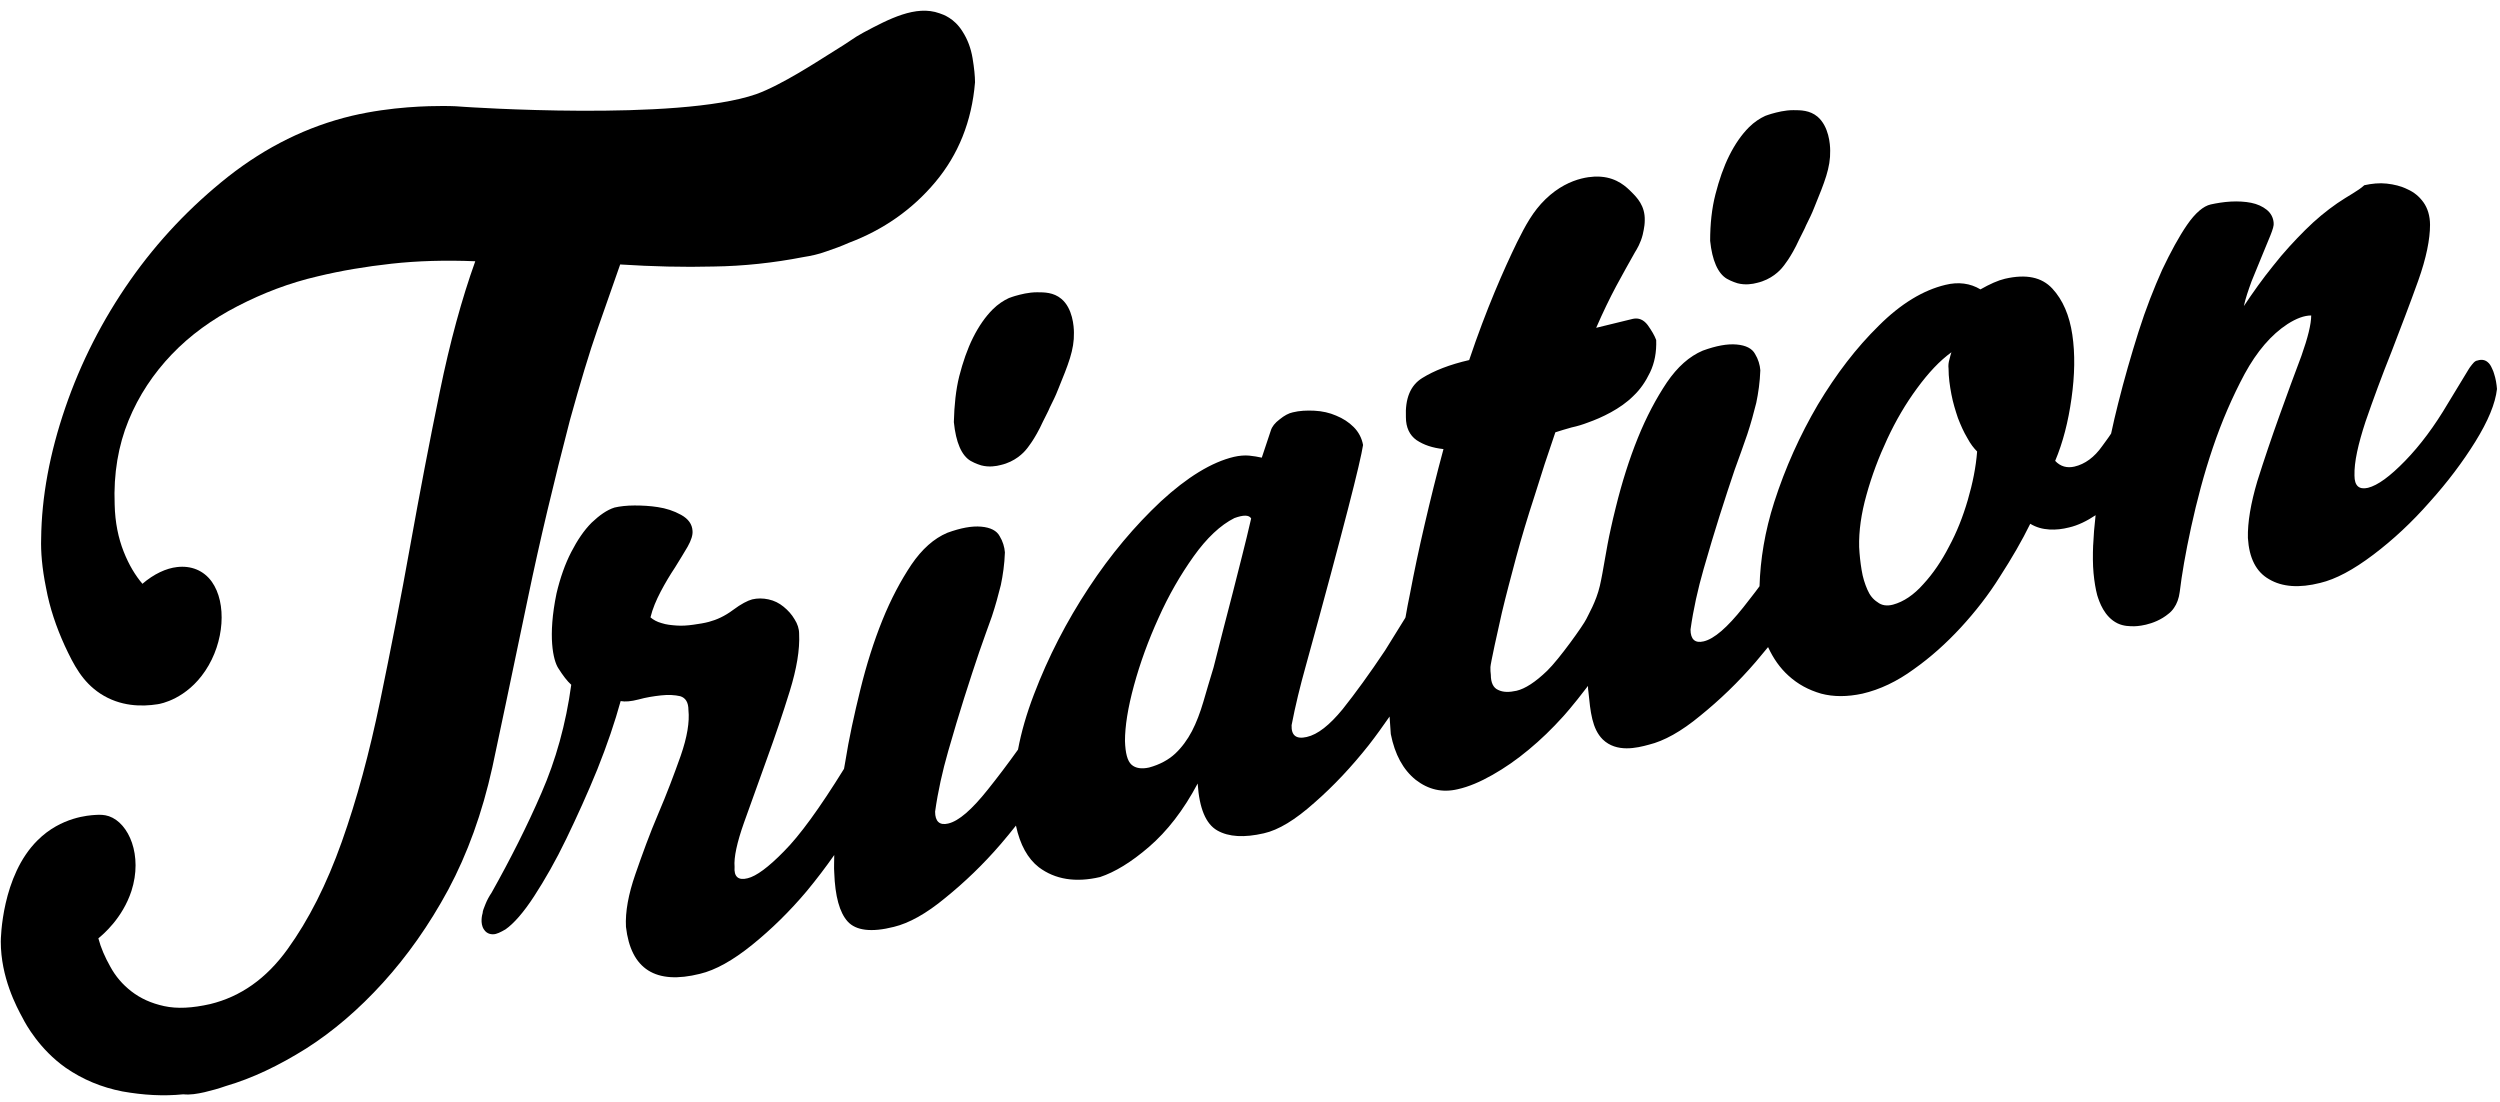 <?xml version="1.0" encoding="utf-8"?>
<!-- Generator: Adobe Illustrator 23.1.1, SVG Export Plug-In . SVG Version: 6.00 Build 0)  -->
<svg version="1.1" id="Ebene_1" xmlns="http://www.w3.org/2000/svg" xmlns:xlink="http://www.w3.org/1999/xlink" x="0px" y="0px"
	 viewBox="0 0 1000 440.94" style="enable-background:new 0 0 1000 440.94;" xml:space="preserve">
<path d="M381.54,168.83c0.82,8.17,3.1,13.39,6.7,15.52c1.96,1.14,4.25,1.8,4.25,1.8c3.1,0.82,6.04,0.33,7.84-0.16
	c5.72-1.31,9.15-4.9,10.29-6.37c0,0,3.27-3.76,6.53-10.94c0.16-0.33,0.82-1.63,1.8-3.59c0.33-0.65,0.65-1.31,0.98-2.12
	c1.63-3.43,1.96-3.76,3.43-7.51c3.92-9.64,6.37-15.52,6.21-22.38c0-2.45-0.49-9.8-5.06-13.56c-3.1-2.61-6.86-2.61-9.64-2.61
	c-3.43,0-6.53,0.82-8.82,1.47c-0.98,0.33-1.63,0.49-2.45,0.82c-2.12,0.98-4.41,2.45-6.53,4.57c-2.94,2.94-5.55,6.7-7.84,11.27
	c-2.29,4.57-4.08,9.8-5.55,15.52C382.35,155.93,381.7,162.14,381.54,168.83z"/>
<path d="M690.74,111.5c1.96,1.14,4.25,1.8,4.25,1.8c3.1,0.82,6.04,0.33,7.84-0.16c5.72-1.31,9.15-4.9,10.29-6.37
	c0,0,3.27-3.76,6.53-10.94c0.16-0.33,0.82-1.63,1.8-3.59c0.33-0.65,0.65-1.31,0.98-2.12c1.63-3.43,1.96-3.76,3.43-7.51
	c3.92-9.64,6.37-15.52,6.21-22.38c0-2.45-0.49-9.64-5.06-13.56c-3.1-2.61-6.86-2.61-9.64-2.61c-3.43,0-6.53,0.82-8.82,1.47
	c-0.98,0.33-1.63,0.49-2.45,0.82c-2.12,0.98-4.41,2.45-6.53,4.57c-2.94,2.94-5.55,6.7-7.84,11.27c-2.29,4.57-4.08,9.8-5.55,15.52
	c-1.47,5.72-2.12,11.92-2.12,18.62C684.86,104.15,687.15,109.38,690.74,111.5z"/>
<path d="M934.94,81.28c-4.25,2.94-8.66,6.53-12.9,10.78c-4.25,4.25-8.66,8.98-12.74,14.21c-4.25,5.23-8.17,10.78-11.76,16.17
	c0.65-3.1,1.8-6.37,3.1-9.96c1.47-3.59,2.78-6.86,4.08-9.96c1.31-3.1,2.45-5.88,3.43-8.33c0.98-2.45,1.47-4.08,1.31-5.06
	c-0.16-2.12-1.14-3.92-2.78-5.23c-1.63-1.31-3.76-2.29-6.21-2.78c-2.45-0.49-5.23-0.65-8.17-0.49c-2.94,0.16-5.72,0.65-8,1.14
	c-2.94,0.65-6.21,3.43-9.47,8.17s-6.53,10.78-9.96,17.97c-3.27,7.35-6.53,15.52-9.47,24.83c-2.94,9.31-5.72,18.95-8.17,28.75
	c-0.98,3.92-1.96,8-2.78,11.92c-1.14,1.8-2.45,3.43-3.59,5.06c-3.1,4.41-6.86,7.19-11.11,8.17c-2.94,0.65-5.55,0-7.68-2.29
	c3.1-7.35,5.23-15.68,6.53-24.99c1.31-9.31,1.47-17.8,0.33-25.48s-3.76-13.88-8-18.46c-4.25-4.57-10.45-5.88-18.95-3.92
	c-2.78,0.65-6.04,2.12-9.8,4.25c-4.08-2.45-8.82-3.1-14.05-1.8c-8.82,2.12-17.8,7.51-26.62,16.33
	c-8.98,8.82-16.99,19.27-24.34,31.53c-7.19,12.25-13.07,25.32-17.48,39.04c-3.76,11.76-5.55,22.87-5.88,33.65
	c-2.12,2.94-4.41,5.72-6.53,8.49c-6.37,8-11.6,12.58-15.84,13.56c-3.43,0.82-5.23-0.82-5.23-4.74c1.14-8.17,2.94-16.17,5.23-24.17
	c2.29-8,4.41-15.03,6.37-21.23c2.29-7.19,4.25-13.23,6.04-18.46c1.8-5.06,3.59-9.8,5.06-14.21c1.47-4.41,2.61-8.66,3.59-12.58
	c0.82-3.92,1.47-8.33,1.63-13.07c-0.16-2.12-0.82-4.41-2.12-6.53c-1.14-2.12-3.59-3.43-7.35-3.76c-3.76-0.33-8.17,0.49-13.56,2.45
	c-5.39,2.29-10.13,6.53-14.37,12.74c-4.25,6.37-8.17,13.72-11.6,22.21c-3.43,8.49-6.37,17.8-8.82,27.77
	c-0.82,3.43-1.47,5.88-1.96,8.33c-1.96,8.66-2.94,16.66-4.41,23.03c-1.47,6.37-4.74,11.76-5.39,13.23
	c-1.14,2.45-10.94,16.17-15.68,20.74c-4.74,4.57-8.82,7.19-12.25,8c-2.94,0.65-5.39,0.65-7.35-0.33c-1.96-0.82-2.94-2.94-2.94-6.04
	c-0.16-0.98-0.16-1.96-0.16-3.1c0-1.14,2.94-14.7,4.57-21.72c1.63-6.86,3.59-14.21,5.72-22.21c2.12-7.84,4.57-16.01,7.35-24.5
	c2.61-8.49,5.39-16.99,8.33-25.48c1.96-0.65,4.25-1.31,6.53-1.96c2.29-0.49,4.41-1.14,6.53-1.96c2.78-0.98,5.88-2.29,9.15-4.08
	c3.27-1.8,6.37-3.92,8.98-6.53c2.78-2.61,4.9-5.72,6.7-9.47c1.8-3.76,2.61-8,2.45-12.9c-0.65-1.8-1.8-3.76-3.43-6.04
	c-1.63-2.12-3.59-2.94-5.88-2.45l-14.7,3.59c2.78-6.37,5.39-11.76,8-16.66c2.61-4.74,5.06-9.31,7.51-13.56
	c0.82-1.31,2.29-3.76,3.1-7.02c0-0.33,0.82-2.94,0.82-5.72c0.16-5.88-3.1-9.15-5.39-11.43c-1.8-1.8-5.55-5.55-12.09-6.04
	c-1.63-0.16-12.09-0.82-22.21,8.98c-5.06,4.9-8,10.45-11.43,17.31c-5.23,10.78-12.25,26.62-19.11,47.04
	c-7.84,1.8-14.05,4.25-18.78,7.19c-4.74,2.94-6.86,8.17-6.53,15.68c0,4.08,1.47,7.19,4.25,9.15c2.94,1.96,6.37,3.1,10.78,3.59
	c-2.78,10.29-5.23,20.25-7.51,30.06c-2.29,9.8-4.25,19.11-5.88,27.77c-0.65,3.27-1.31,6.37-1.8,9.47c0,0.16-0.16,0.16-0.16,0.33
	l-8,12.9c-6.21,9.31-11.92,17.15-16.99,23.52c-5.23,6.37-9.96,10.13-14.37,11.11c-4.25,0.98-6.21-0.65-6.04-4.74
	c1.47-7.68,3.43-15.68,5.72-23.85c7.68-27.77,13.23-48.68,16.82-62.56s5.55-22.38,6.04-25.64c-0.49-2.78-1.8-5.23-3.76-7.19
	c-1.96-1.96-4.25-3.43-7.02-4.57c-2.61-1.14-5.55-1.8-8.66-1.96c-3.1-0.16-6.04,0-8.66,0.65c-1.63,0.33-3.43,1.31-5.23,2.78
	c-1.96,1.47-3.1,2.94-3.59,4.57l-3.59,10.78c-1.47-0.33-3.27-0.65-5.06-0.82c-1.8-0.16-3.92,0-6.04,0.49
	c-8.98,2.12-18.78,8.17-29.24,17.8c-10.45,9.8-20.09,21.23-28.91,34.63c-8.82,13.39-16.17,27.6-21.89,42.63
	c-2.94,7.68-5.06,15.03-6.37,22.05c-4.08,5.72-8.17,11.11-12.09,16.01c-6.37,8-11.6,12.58-15.84,13.56
	c-3.43,0.82-5.23-0.82-5.23-4.74c1.14-8.17,2.94-16.17,5.23-24.17c2.29-8,4.41-15.03,6.37-21.23c2.29-7.19,4.25-13.23,6.04-18.46
	c1.8-5.06,3.43-9.8,5.06-14.21c1.47-4.41,2.61-8.66,3.59-12.58c0.82-3.92,1.47-8.33,1.63-13.07c-0.16-2.12-0.82-4.41-2.12-6.53
	c-1.14-2.12-3.59-3.43-7.35-3.76c-3.76-0.33-8.17,0.49-13.56,2.45c-5.39,2.29-10.13,6.53-14.37,12.74
	c-4.25,6.37-8.17,13.72-11.6,22.21c-3.43,8.49-6.37,17.8-8.82,27.77c-2.45,9.96-4.57,19.6-6.04,28.91
	c-0.16,0.98-0.33,1.96-0.49,2.78c-9.8,15.84-17.8,26.79-24.01,33c-6.21,6.37-11.11,9.96-14.54,10.78c-3.76,0.98-5.55-0.65-5.23-4.57
	c-0.33-3.76,0.98-9.8,3.76-17.64c2.78-7.84,5.88-16.33,9.15-25.48c3.27-8.98,6.37-18.13,9.15-27.11c2.78-8.98,4.08-16.66,3.76-23.03
	c0-1.96-0.65-3.92-1.8-5.72c-1.14-1.96-2.61-3.59-4.41-5.06c-1.8-1.47-3.76-2.45-6.04-2.94c-2.29-0.49-4.41-0.49-6.53,0
	c-1.8,0.49-4.41,1.8-7.68,4.25s-6.53,3.92-9.64,4.74c-1.8,0.49-3.92,0.82-6.21,1.14c-2.29,0.33-4.57,0.49-6.7,0.33
	c-2.12-0.16-4.08-0.33-6.04-0.98c-1.8-0.49-3.27-1.31-4.41-2.29c0.82-3.43,2.29-6.86,4.08-10.29c1.8-3.43,3.76-6.7,5.72-9.64
	c1.96-3.1,3.59-5.88,5.06-8.33c1.47-2.61,2.12-4.74,1.96-6.37c-0.16-2.61-1.63-4.74-4.57-6.37s-6.04-2.61-9.31-3.1
	c-3.1-0.49-6.21-0.65-9.31-0.65c-3.1,0-5.88,0.33-8,0.82c-3.1,0.98-6.04,3.1-9.15,6.04c-3.1,3.1-5.72,7.02-8.17,11.76
	c-2.45,4.74-4.41,10.29-5.88,16.5c-3.59,17.31-1.31,26.79,0.65,29.89c1.96,3.1,3.59,5.23,5.23,6.7
	c-2.12,15.68-6.21,30.22-11.92,43.29c-5.72,13.23-12.41,26.46-19.93,39.86c-0.98,1.47-1.8,2.94-2.45,4.57s-1.14,2.78-1.14,3.59
	c-0.16,0.49-1.14,4.08,0.49,6.53c1.31,2.12,3.43,1.96,3.76,1.96c1.31,0,2.94-0.82,4.9-1.96c3.27-2.29,7.19-6.7,11.43-13.23
	s8.66-14.21,12.9-23.03c4.25-8.82,8.49-18.13,12.41-27.77c3.92-9.8,7.02-18.95,9.31-27.28c1.8,0.33,4.08,0.16,7.19-0.65
	c2.94-0.82,6.04-1.31,8.98-1.63c2.94-0.33,5.55-0.16,7.68,0.33c2.12,0.65,3.27,2.45,3.27,5.55c0.49,4.74-0.49,10.78-3.1,18.29
	c-2.61,7.35-5.55,15.19-8.98,23.19c-3.43,8-6.37,16.17-9.15,24.17c-2.78,8-4.08,15.03-3.76,21.07
	c1.96,16.99,11.92,23.19,29.57,18.78c6.21-1.47,13.23-5.39,20.91-11.6c7.68-6.21,15.03-13.39,21.89-21.56
	c3.92-4.74,7.51-9.47,10.94-14.37c0,2.61-0.16,5.06,0,7.02c0.33,9.47,2.12,16.01,5.39,19.6s9.47,4.41,18.46,2.12
	c6.04-1.47,12.9-5.23,20.58-11.6c7.68-6.21,15.19-13.39,22.21-21.56c2.12-2.45,4.08-4.9,6.04-7.35c1.63,7.68,4.74,13.23,9.15,16.66
	c6.53,4.9,14.7,6.21,24.5,3.92c5.88-1.96,12.41-5.88,19.6-12.09c7.19-6.21,13.72-14.54,19.44-25.32c0.65,9.96,3.27,16.17,7.84,18.78
	s10.78,2.94,18.62,1.14c5.88-1.31,12.58-5.39,20.25-12.25c7.68-6.7,14.86-14.37,21.72-23.03c2.94-3.76,5.72-7.68,8.33-11.43
	c0.16,2.29,0.33,4.57,0.49,7.02c1.63,8.17,4.9,14.21,9.96,18.29c5.06,3.92,10.62,5.23,16.82,3.76c4.41-0.98,8.98-2.94,13.88-5.72
	s9.64-6.04,14.54-10.13c4.74-3.92,9.31-8.33,13.72-13.23c0,0,3.76-4.08,9.96-12.25c0,0.82,0,1.47,0.16,2.29
	c0.82,8.17,1.47,14.86,5.72,19.11c5.55,5.39,13.72,3.43,18.46,2.12c6.04-1.47,12.9-5.23,20.58-11.6
	c7.68-6.21,15.19-13.39,22.21-21.56c1.63-1.96,3.27-3.92,4.9-5.88c2.12,4.57,4.74,8.33,8.17,11.43c3.76,3.43,8,5.72,13.07,7.19
	c4.9,1.31,10.45,1.31,16.5,0c7.02-1.63,13.88-4.9,20.58-9.8c6.7-4.74,12.9-10.29,18.78-16.66c5.72-6.21,11.11-13.07,15.68-20.42
	c4.74-7.35,8.82-14.37,12.09-21.07c2.45,1.47,4.9,2.12,7.68,2.29c2.61,0.16,5.23-0.16,7.84-0.82c3.59-0.82,7.19-2.61,10.62-4.9
	c-0.49,4.25-0.82,8.33-0.98,12.09v-0.33c-0.16,4.25-0.16,8,0.16,11.43c0.33,3.43,0.82,6.37,1.47,8.82
	c0.82,2.61,2.78,8.66,8.17,11.27c2.45,1.14,4.74,1.14,6.7,1.14c0,0,7.68,0,13.72-5.06c0.65-0.49,1.47-1.31,2.12-2.29
	c1.14-1.63,1.96-3.76,2.29-6.37c0.82-6.86,2.29-15.52,4.57-25.97c2.29-10.45,5.06-21.07,8.66-31.69
	c3.59-10.62,7.84-20.42,12.74-29.57c4.9-8.98,10.62-15.68,17.15-19.93c3.59-2.29,6.7-3.43,9.47-3.43c0,3.43-1.31,8.82-3.92,16.17
	c-2.78,7.35-5.72,15.35-8.82,24.01c-3.1,8.66-6.04,17.31-8.82,26.13c-2.61,8.82-3.92,16.5-3.76,22.7c0.49,8,3.27,13.56,8.49,16.5
	c5.23,3.1,12.09,3.59,20.42,1.47c6.21-1.47,13.23-5.23,21.23-11.27c8-6.04,15.52-13.07,22.54-21.07c7.19-8,13.23-16.01,18.29-24.17
	c5.06-8.17,8-15.19,8.66-21.07c-0.16-1.96-0.49-4.08-1.14-6.04c-0.16-0.65-0.49-1.47-0.82-2.12c-0.49-1.14-0.98-1.96-1.8-2.61
	c-0.98-0.82-2.29-1.14-3.92-0.65c-0.16,0-0.33,0.16-0.65,0.16c-0.65,0.33-1.14,0.82-1.63,1.47c-0.65,0.82-1.14,1.47-1.31,1.8
	l-8.33,13.72c-5.39,9.15-11.11,16.82-17.15,23.03c-6.04,6.21-10.94,9.8-14.86,10.78c-3.59,0.82-5.39-0.82-5.39-4.9
	c-0.16-5.39,1.47-12.58,4.41-21.56c3.1-8.98,6.53-18.29,10.45-28.09c3.76-9.8,7.35-19.11,10.62-28.26
	c3.27-9.15,4.74-16.66,4.74-22.38c0-3.59-0.98-6.7-2.61-8.98c-1.63-2.29-3.76-4.08-6.37-5.23c-2.61-1.31-5.39-1.96-8.33-2.29
	c-2.94-0.33-6.04,0-8.98,0.65C943.27,76.38,939.19,78.34,934.94,81.28z M493.1,237.11c-2.61,9.8-5.06,19.76-7.68,29.89
	c-1.47,4.74-2.78,9.31-4.08,13.72c-1.31,4.41-2.78,8.33-4.57,11.76c-1.8,3.43-4.08,6.53-6.7,8.98s-6.21,4.41-10.45,5.55
	c-2.94,0.65-5.39,0.33-7.02-1.14s-2.45-4.57-2.61-9.47c0-5.88,1.14-13.23,3.59-22.21c2.45-8.98,5.72-17.97,9.8-26.95
	c4.08-9.15,8.82-17.31,14.05-24.66c5.23-7.35,10.78-12.58,16.33-15.35c3.59-1.31,5.88-1.31,6.7,0.16
	C498.16,217.51,495.55,227.31,493.1,237.11z M787.11,200.03c-1.96,6.7-4.41,12.9-7.51,18.62c-2.94,5.72-6.37,10.78-10.29,15.03
	c-3.76,4.25-7.84,7.02-12.09,8.17c-2.45,0.65-4.57,0.33-6.21-0.98c-1.8-1.14-3.1-2.78-4.08-5.06c-0.98-2.29-1.8-4.74-2.29-7.84
	c-0.49-2.94-0.82-6.04-0.98-9.15c-0.16-6.37,0.82-13.39,2.94-20.91c2.12-7.68,4.9-15.03,8.33-22.38
	c3.43-7.35,7.35-14.05,11.92-20.25c4.57-6.21,8.98-10.94,13.72-14.37c-0.33,0.82-0.49,1.8-0.82,2.94c-0.33,1.14-0.49,2.29-0.33,3.59
	c0,3.43,0.49,6.86,1.14,10.29c0.65,3.43,1.63,6.53,2.61,9.47c1.14,2.94,2.29,5.55,3.76,8c1.31,2.45,2.61,4.08,3.92,5.39
	C790.38,186.8,789.07,193.33,787.11,200.03z"/>
<path d="M81.8,436.88c2.78-0.65,5.72-1.47,8.49-2.45c10.62-3.1,21.23-8.17,32.18-15.03c10.78-6.86,21.07-15.68,30.71-26.3
	c9.64-10.62,18.46-23.03,26.13-37.24c7.68-14.37,13.56-30.55,17.64-49c0,0,9.47-44.59,14.21-67.62
	c4.74-22.87,10.45-46.72,16.82-71.22c4.08-14.7,7.68-26.79,11.11-36.59c3.43-9.8,6.37-18.29,8.98-25.64
	c12.9,0.82,25.32,1.14,37.41,0.82c11.92-0.16,24.01-1.47,35.77-3.76c3.1-0.49,6.21-1.14,9.31-2.29c2.94-0.98,6.04-2.12,8.98-3.43
	c13.88-5.23,25.48-13.39,34.63-24.34c9.15-10.94,14.54-24.17,15.84-39.86c0-2.45-0.33-5.72-0.98-9.64s-1.96-7.51-4.08-10.78
	c-3.27-5.23-7.68-6.7-9.15-7.19c-9.47-3.43-20.25,2.29-30.38,7.68c-5.06,2.78-2.61,1.8-14.54,9.15l0,0
	c-2.94,1.8-18.29,11.92-28.42,15.52c-31.36,10.94-116.95,5.06-116.95,5.06c-1.47-0.16-4.41-0.33-8.33-0.33
	c-5.23,0-20.42,0.16-36.43,3.92c-17.8,4.25-34.3,12.41-49.49,24.34c-15.03,11.92-28.09,25.64-39.2,41.49
	C40.97,128,32.31,144.98,26.1,163.12c-6.21,18.13-9.47,35.61-9.64,52.43c-0.16,5.06,0.33,11.6,1.96,19.6
	c1.47,8,4.08,15.68,7.51,23.19c3.59,7.68,7.02,14.37,14.21,19.11c8,5.23,16.66,5.23,22.87,4.25c1.31-0.16,11.6-2.12,19.11-13.39
	c7.68-11.43,8.66-27.11,2.61-35.61c-3.27-4.57-8.33-6.53-13.88-5.88c-4.41,0.49-9.31,2.78-13.88,6.7c-2.78-3.27-5.39-7.51-7.51-12.9
	c-2.12-5.39-3.43-11.6-3.59-18.78c-0.49-12.41,1.47-23.68,5.55-33.65c4.08-9.96,9.96-18.78,17.31-26.46
	c7.35-7.68,16.17-14.05,26.3-19.27c10.13-5.23,20.74-9.31,32.02-11.92c9.47-2.29,19.27-3.92,29.57-5.06
	c10.29-1.14,21.56-1.47,33.49-0.98c-5.39,15.03-10.13,32.34-14.21,52.27c-4.08,19.76-8,40.35-11.76,61.25
	c-3.76,21.07-7.84,41.82-12.09,62.4c-4.25,20.58-9.31,39.37-15.35,56.35c-6.04,16.99-13.23,31.2-21.72,42.96
	c-8.49,11.76-18.78,18.95-30.87,21.89c-7.19,1.63-13.23,1.96-18.46,0.82c-5.23-1.14-9.47-3.1-13.07-5.88
	c-3.59-2.78-6.37-6.04-8.49-9.96c-2.12-3.76-3.76-7.51-4.74-11.27c1.8-1.47,9.64-8,13.23-18.95c4.57-14.21-0.98-27.11-8.98-29.89
	c-1.96-0.65-3.59-0.65-5.88-0.49c-1.8,0.16-13.23,0.65-22.7,10.13c-14.37,14.21-14.7,39.37-14.7,40.51
	c0,14.21,6.21,25.97,8.82,30.71c1.14,2.29,6.7,12.41,17.15,19.76c6.86,4.74,14.37,7.84,22.7,9.47c8.33,1.47,16.33,1.96,24.34,1.14
	C76.08,438.02,78.86,437.53,81.8,436.88z"/>
</svg>
